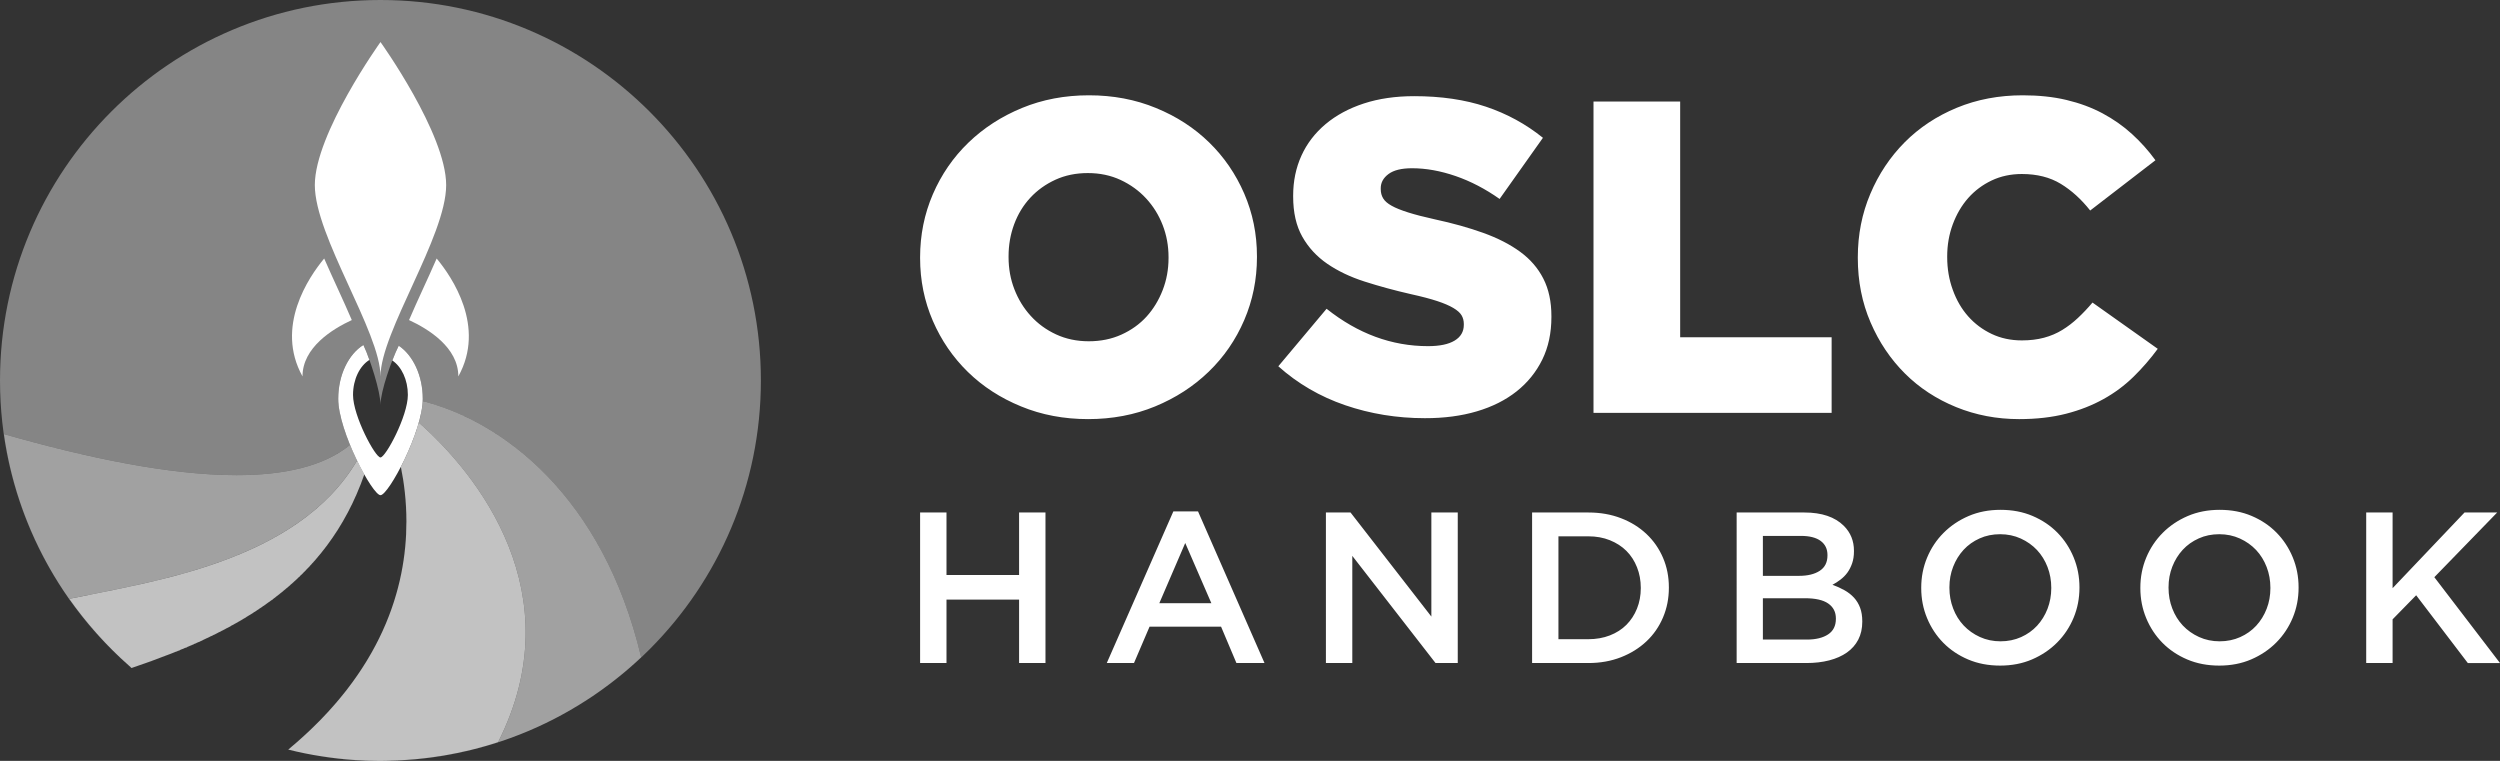 <?xml version="1.0" encoding="utf-8"?>
<!-- Generator: Adobe Illustrator 24.1.0, SVG Export Plug-In . SVG Version: 6.00 Build 0)  -->
<svg version="1.1" id="Layer_1" xmlns="http://www.w3.org/2000/svg" xmlns:xlink="http://www.w3.org/1999/xlink" x="0px" y="0px"
	 viewBox="0 0 486.93 148.2" style="enable-background:new 0 0 486.93 148.2;" xml:space="preserve">
<rect x="0" y="0" width="486.93" height="148.2" fill="#333333" stroke="none"/>
<style type="text/css">
	.st0{opacity:0.4;fill:#FFFFFF;}
	.st1{fill:#FFFFFF;}
	.st2{opacity:0.54;fill:#FFFFFF;}
	.st3{opacity:0.7;fill:#FFFFFF;}
</style>
<g>
	<path class="st0" d="M74.1,148.2c-1.66,0-3.31-0.05-4.94-0.16C70.79,148.14,72.44,148.2,74.1,148.2L74.1,148.2 M74.1,148.2
		c0.03,0,0.06,0,0.08,0C74.16,148.2,74.13,148.2,74.1,148.2 M74.2,148.2c0.03,0,0.06,0,0.09,0C74.26,148.2,74.23,148.2,74.2,148.2
		 M74.29,148.2c0.39,0,0.78-0.01,1.16-0.01c0.01,0,0.03,0,0.04,0c0.01,0,0.01,0,0.02,0c19.1-0.36,36.42-7.95,49.37-20.14
		C117.42,96.53,97.7,82,82.33,78.14c0.01-0.16,0.01-0.31,0.01-0.46c0-4.57-1.92-8.5-4.68-10.35c-1.34,2.64-3.55,8.9-3.55,11.53
		c0-2.68-2.1-9.07-3.33-11.68c-2.88,1.79-4.9,5.81-4.9,10.49c0,2.44,0.99,5.79,2.3,8.98c-5.11,4.2-12.86,5.9-22.09,5.9
		c-13.18,0-29.4-3.45-45.33-8c2.53,17.86,11.41,33.67,24.3,45.07c0.01,0.01,0.02,0.01,0.02,0.02C9.71,116.07,0,96.22,0,74.1
		C0,33.18,33.18,0,74.1,0c40.92,0,74.1,33.18,74.1,74.1C148.2,114.96,115.12,148.1,74.29,148.2 M56.14,145.99L56.14,145.99
		c24.03-19.93,24.61-41.9,21.94-55.08c0.23-0.44,0.46-0.9,0.68-1.37c-0.13,0.28-0.27,0.55-0.4,0.82l0,0c0,0.01-0.01,0.02-0.01,0.03
		c0,0,0,0,0,0c0,0.01-0.01,0.02-0.01,0.02c0,0.01,0,0.01-0.01,0.02c0,0.01-0.01,0.01-0.01,0.02c0,0,0,0.01,0,0.01
		c0,0-0.01,0.01-0.01,0.02c0,0-0.01,0.01-0.01,0.01c0,0-0.01,0.01-0.01,0.01c0,0.01-0.01,0.02-0.01,0.02c0,0,0,0.01-0.01,0.01
		c0,0.01-0.01,0.01-0.01,0.02c0,0,0,0.01-0.01,0.01c0,0.01,0,0.01-0.01,0.02c0,0,0,0.01,0,0.01c-0.03,0.05-0.05,0.1-0.08,0.15
		c0,0,0,0,0,0.01c0,0.01-0.01,0.01-0.01,0.02c0,0,0,0,0,0.01c-0.01,0.02-0.02,0.04-0.03,0.06c0,0,0,0.01-0.01,0.01
		c0,0.01,0,0.01-0.01,0.02c0,0.01-0.01,0.01-0.01,0.01c0,0,0,0.01-0.01,0.01c-0.01,0.01-0.01,0.02-0.01,0.03l0,0l0,0l0,0
		c0.63,3.12,1.08,6.72,1.08,10.68C79.16,114.37,74.49,130.78,56.14,145.99 M70.94,92.4C70.94,92.4,70.94,92.4,70.94,92.4
		c-0.01-0.01-0.01-0.02-0.02-0.03c0,0,0,0,0,0c-0.12-0.21-0.24-0.43-0.36-0.65C70.7,91.95,70.82,92.18,70.94,92.4 M70.57,91.72
		c0-0.01-0.01-0.01-0.01-0.02C70.56,91.7,70.56,91.71,70.57,91.72 M70.55,91.69c0,0,0-0.01-0.01-0.01
		C70.55,91.68,70.55,91.68,70.55,91.69 M78.77,89.54C78.77,89.53,78.77,89.53,78.77,89.54C78.77,89.53,78.77,89.53,78.77,89.54"/>
	<path class="st1" d="M70.57,91.72C70.57,91.72,70.57,91.72,70.57,91.72C70.57,91.72,70.57,91.72,70.57,91.72 M70.56,91.7
		C70.56,91.69,70.55,91.69,70.56,91.7C70.55,91.69,70.56,91.69,70.56,91.7 M70.55,91.68c-0.08-0.15-0.16-0.3-0.24-0.45
		c0,0,0-0.01,0-0.01c0,0-0.01-0.01-0.01-0.01c-0.11-0.2-0.21-0.41-0.32-0.62C70.16,90.96,70.36,91.32,70.55,91.68 M69.97,90.57
		c0-0.01-0.01-0.02-0.01-0.03C69.96,90.56,69.97,90.57,69.97,90.57 M69.95,90.53c0-0.01,0-0.01-0.01-0.02
		C69.94,90.52,69.94,90.52,69.95,90.53 M69.92,90.48C69.92,90.48,69.92,90.47,69.92,90.48C69.92,90.47,69.92,90.48,69.92,90.48
		 M69.54,89.71c-0.47-0.98-0.94-2.01-1.36-3.05c0,0,0,0,0,0C68.61,87.71,69.07,88.74,69.54,89.71L69.54,89.71 M81.56,82.32
		C81.56,82.32,81.56,82.32,81.56,82.32c0.43-1.51,0.71-2.95,0.76-4.18c0,0,0,0,0,0C82.27,79.38,81.99,80.81,81.56,82.32"/>
	<path class="st2" d="M75.45,148.19c0.01,0,0.03,0,0.04,0C75.48,148.19,75.46,148.19,75.45,148.19 M75.51,148.18
		c7.49-0.14,14.71-1.41,21.5-3.61c14.64-28.95-4.07-52.26-15.44-62.25c0.43-1.51,0.71-2.95,0.77-4.18
		c15.37,3.86,35.09,18.39,42.54,49.9C111.93,140.23,94.61,147.83,75.51,148.18 M25.06,129.62c-12.89-11.4-21.77-27.21-24.3-45.07
		c15.93,4.55,32.14,8,45.33,8c9.23,0,16.98-1.7,22.09-5.9c0.43,1.05,0.89,2.08,1.36,3.05c-11.66,19.8-40.08,23.56-56.07,26.94
		C16.83,121.41,20.71,125.77,25.06,129.62 M70.94,92.4c0-0.01-0.01-0.02-0.01-0.03C70.93,92.38,70.94,92.39,70.94,92.4 M70.93,92.37
		c-0.21-0.37-0.41-0.75-0.62-1.14c0.08,0.15,0.16,0.3,0.24,0.45c0,0,0,0.01,0.01,0.01c0,0,0,0.01,0.01,0.01
		c0,0.01,0.01,0.01,0.01,0.02c0,0,0,0,0,0.01C70.69,91.94,70.81,92.16,70.93,92.37 M70.3,91.21c0,0-0.01-0.01-0.01-0.01
		C70.3,91.21,70.3,91.21,70.3,91.21 M78.1,90.89c0,0,0-0.01,0.01-0.01C78.1,90.88,78.1,90.88,78.1,90.89 M78.11,90.86
		c0-0.01,0.01-0.01,0.01-0.02C78.11,90.85,78.11,90.85,78.11,90.86 M78.12,90.83c0.01-0.02,0.02-0.04,0.03-0.06
		C78.14,90.8,78.13,90.81,78.12,90.83 M78.15,90.77c0-0.01,0.01-0.01,0.01-0.02C78.16,90.76,78.16,90.76,78.15,90.77 M78.17,90.74
		c0.03-0.05,0.05-0.1,0.08-0.15C78.22,90.64,78.19,90.69,78.17,90.74 M78.25,90.58c0-0.01,0.01-0.01,0.01-0.02
		C78.26,90.57,78.25,90.58,78.25,90.58 M78.26,90.56c0-0.01,0.01-0.01,0.01-0.02C78.27,90.54,78.27,90.55,78.26,90.56 M78.28,90.53
		c0-0.01,0.01-0.02,0.01-0.02C78.29,90.51,78.28,90.52,78.28,90.53 M78.3,90.49c0-0.01,0-0.01,0.01-0.01
		C78.3,90.48,78.3,90.48,78.3,90.49 M78.31,90.46c0,0,0-0.01,0-0.01C78.32,90.45,78.32,90.45,78.31,90.46 M78.33,90.43
		c0-0.01,0.01-0.01,0.01-0.02C78.33,90.42,78.33,90.42,78.33,90.43 M78.35,90.39C78.35,90.39,78.35,90.39,78.35,90.39
		C78.35,90.39,78.35,90.39,78.35,90.39 M78.36,90.36L78.36,90.36L78.36,90.36"/>
	<path class="st1" d="M74.1,148.2L74.1,148.2L74.1,148.2L74.1,148.2 M74.18,148.2c0.01,0,0.01,0,0.02,0
		C74.19,148.2,74.19,148.2,74.18,148.2 M74.29,148.2L74.29,148.2L74.29,148.2 M69.16,148.03c-4.46-0.3-8.81-0.99-13.02-2.04l0,0
		c2.12,0.53,4.28,0.97,6.48,1.31C64.77,147.64,66.95,147.89,69.16,148.03 M25.62,130.11c-0.18-0.16-0.36-0.31-0.54-0.47
		c0.11,0.1,0.22,0.19,0.33,0.29c0,0,0.01,0.01,0.01,0.01c0.01,0.01,0.02,0.01,0.02,0.02c0.01,0.01,0.01,0.01,0.02,0.02
		c0.01,0.01,0.01,0.01,0.02,0.02c0.01,0.01,0.02,0.01,0.02,0.02c0.01,0.01,0.01,0.01,0.02,0.02c0.01,0.01,0.02,0.02,0.03,0.02
		c0,0,0.01,0.01,0.01,0.01C25.59,130.09,25.61,130.1,25.62,130.11c20.72-7.02,37.92-16.47,45.34-37.69l0,0
		C63.54,113.65,46.34,123.1,25.62,130.11 M70.96,92.43c0-0.01-0.01-0.02-0.02-0.03C70.95,92.41,70.96,92.42,70.96,92.43
		 M69.97,90.58C69.97,90.58,69.97,90.58,69.97,90.58C69.97,90.58,69.97,90.58,69.97,90.58 M69.96,90.55c0-0.01-0.01-0.02-0.01-0.02
		C69.95,90.53,69.95,90.54,69.96,90.55 M69.94,90.51c-0.01-0.01-0.01-0.02-0.02-0.03C69.93,90.49,69.93,90.5,69.94,90.51
		 M69.92,90.47c-0.12-0.25-0.25-0.5-0.38-0.76l0,0C69.67,89.97,69.79,90.22,69.92,90.47 M78.77,89.54
		C78.77,89.54,78.77,89.54,78.77,89.54C78.77,89.54,78.77,89.54,78.77,89.54 M78.77,89.53c1.09-2.28,2.12-4.84,2.79-7.21l0,0
		c-0.64,2.25-1.6,4.68-2.63,6.87C78.88,89.3,78.82,89.42,78.77,89.53"/>
	<path class="st1" d="M74.1,148.2c-1.66,0-3.31-0.05-4.94-0.16c-2.21-0.15-4.39-0.39-6.54-0.73C66.36,147.89,70.19,148.2,74.1,148.2
		c0.45,0,0.9,0,1.35-0.01c-0.39,0.01-0.77,0.01-1.16,0.01h0c-0.03,0-0.06,0-0.09,0c0,0-0.01,0-0.02,0
		C74.16,148.2,74.13,148.2,74.1,148.2L74.1,148.2 M75.49,148.18c0.01,0,0.01,0,0.02,0C75.5,148.18,75.5,148.18,75.49,148.18
		 M25.58,130.08c0,0-0.01-0.01-0.01-0.01C25.57,130.07,25.58,130.07,25.58,130.08 M25.54,130.04c-0.01-0.01-0.01-0.01-0.02-0.02
		C25.53,130.03,25.53,130.04,25.54,130.04 M25.5,130c-0.01,0-0.01-0.01-0.02-0.02C25.48,129.99,25.49,130,25.5,130 M25.46,129.97
		c-0.01-0.01-0.02-0.01-0.02-0.02C25.44,129.96,25.45,129.96,25.46,129.97 M25.42,129.94c-0.11-0.1-0.22-0.2-0.33-0.29
		c-0.01-0.01-0.02-0.02-0.02-0.02C25.18,129.73,25.3,129.83,25.42,129.94 M70.96,92.43c-0.01-0.01-0.01-0.02-0.02-0.03c0,0,0,0,0,0
		C70.95,92.41,70.96,92.42,70.96,92.43L70.96,92.43 M70.93,92.37C70.93,92.37,70.93,92.37,70.93,92.37
		C70.93,92.37,70.93,92.37,70.93,92.37 M78.08,90.91c0-0.01,0.01-0.02,0.01-0.03C78.09,90.89,78.09,90.9,78.08,90.91 M78.1,90.87
		c0-0.01,0.01-0.01,0.01-0.01C78.11,90.86,78.1,90.87,78.1,90.87 M78.12,90.84C78.12,90.84,78.12,90.84,78.12,90.84
		C78.12,90.84,78.12,90.84,78.12,90.84 M78.15,90.78C78.15,90.77,78.15,90.77,78.15,90.78C78.15,90.77,78.15,90.77,78.15,90.78
		 M78.16,90.75C78.17,90.75,78.17,90.75,78.16,90.75C78.17,90.75,78.17,90.75,78.16,90.75 M78.25,90.59
		C78.25,90.59,78.25,90.58,78.25,90.59C78.25,90.58,78.25,90.59,78.25,90.59 M78.26,90.56C78.26,90.56,78.26,90.56,78.26,90.56
		C78.26,90.56,78.26,90.56,78.26,90.56 M78.27,90.54c0,0,0-0.01,0.01-0.01C78.28,90.53,78.27,90.53,78.27,90.54 M78.29,90.5
		c0,0,0-0.01,0.01-0.01C78.3,90.49,78.29,90.5,78.29,90.5 M78.31,90.47c0-0.01,0-0.01,0.01-0.02
		C78.31,90.46,78.31,90.47,78.31,90.47 M78.32,90.45c0-0.01,0.01-0.01,0.01-0.02C78.32,90.44,78.32,90.44,78.32,90.45 M78.34,90.41
		c0-0.01,0.01-0.01,0.01-0.02C78.34,90.4,78.34,90.41,78.34,90.41 M78.35,90.39c0-0.01,0.01-0.02,0.01-0.03
		C78.36,90.37,78.35,90.38,78.35,90.39 M78.36,90.36c0.14-0.27,0.27-0.54,0.4-0.82c0,0,0,0,0,0c0,0,0-0.01,0-0.01
		c0.05-0.11,0.11-0.22,0.16-0.34C78.74,89.59,78.55,89.98,78.36,90.36"/>
	<path class="st1" d="M62.61,147.3c-2.19-0.34-4.35-0.78-6.48-1.31l0,0C58.26,146.52,60.42,146.96,62.61,147.3 M25.62,130.11
		c-0.01-0.01-0.03-0.02-0.04-0.04C25.59,130.09,25.61,130.1,25.62,130.11c20.72-7.02,37.92-16.47,45.34-37.69l0,0
		C63.54,113.65,46.34,123.1,25.62,130.11 M25.57,130.06c-0.01-0.01-0.02-0.02-0.03-0.02C25.55,130.05,25.56,130.06,25.57,130.06
		 M25.52,130.02c-0.01-0.01-0.02-0.01-0.02-0.02C25.5,130.01,25.51,130.02,25.52,130.02 M25.48,129.99
		c-0.01-0.01-0.01-0.01-0.02-0.02C25.46,129.98,25.47,129.98,25.48,129.99 M25.43,129.95c0,0-0.01-0.01-0.01-0.01
		C25.42,129.94,25.43,129.95,25.43,129.95 M70.31,91.22C70.3,91.22,70.3,91.22,70.31,91.22C70.3,91.22,70.3,91.22,70.31,91.22
		 M70.29,91.2c-0.25-0.48-0.5-0.98-0.75-1.49c0,0,0,0,0,0c0.12,0.26,0.25,0.51,0.38,0.76c0,0,0,0.01,0,0.01
		c0.01,0.01,0.01,0.02,0.02,0.03c0,0,0.01,0.01,0.01,0.02c0,0.01,0.01,0.01,0.01,0.02c0,0.01,0.01,0.02,0.01,0.03c0,0,0,0.01,0,0.01
		C70.08,90.79,70.19,91,70.29,91.2 M78.93,89.19c1.03-2.19,2-4.62,2.63-6.87c0,0,0,0,0,0C80.93,84.58,79.96,87,78.93,89.19"/>
	<path class="st3" d="M74.1,148.2c-3.91,0-7.74-0.31-11.48-0.89c-2.19-0.34-4.35-0.78-6.48-1.31
		c18.35-15.22,23.02-31.63,23.02-44.41c0-3.95-0.45-7.56-1.08-10.68l0,0c0-0.01,0.01-0.02,0.01-0.03c0,0,0-0.01,0.01-0.01
		c0-0.01,0.01-0.01,0.01-0.01c0-0.01,0.01-0.01,0.01-0.02c0,0,0-0.01,0.01-0.01c0.01-0.02,0.02-0.04,0.03-0.06c0,0,0,0,0-0.01
		c0-0.01,0.01-0.01,0.01-0.02c0,0,0,0,0-0.01c0.03-0.05,0.05-0.1,0.08-0.15c0,0,0-0.01,0-0.01c0-0.01,0.01-0.01,0.01-0.02
		c0,0,0-0.01,0.01-0.01c0-0.01,0.01-0.01,0.01-0.02c0,0,0-0.01,0.01-0.01c0-0.01,0.01-0.02,0.01-0.02c0,0,0-0.01,0.01-0.01
		c0-0.01,0-0.01,0.01-0.01c0-0.01,0-0.01,0.01-0.02c0,0,0-0.01,0-0.01c0-0.01,0.01-0.01,0.01-0.02c0-0.01,0.01-0.01,0.01-0.02
		c0-0.01,0.01-0.01,0.01-0.02c0,0,0,0,0,0c0-0.01,0.01-0.02,0.01-0.03l0,0c0.19-0.38,0.38-0.77,0.57-1.17
		c1.03-2.19,2-4.61,2.63-6.87c11.37,9.99,30.08,33.3,15.44,62.25c-6.79,2.21-14.01,3.47-21.5,3.61c-0.01,0-0.01,0-0.02,0
		c-0.01,0-0.03,0-0.04,0C75,148.19,74.55,148.2,74.1,148.2 M25.62,130.11c-0.01-0.01-0.03-0.02-0.04-0.04c0,0-0.01-0.01-0.01-0.01
		c-0.01-0.01-0.02-0.02-0.03-0.02c-0.01-0.01-0.01-0.01-0.02-0.02c-0.01-0.01-0.02-0.01-0.02-0.02c-0.01-0.01-0.01-0.01-0.02-0.02
		c-0.01-0.01-0.01-0.01-0.02-0.02c-0.01-0.01-0.02-0.01-0.02-0.02c0,0-0.01-0.01-0.01-0.01c-0.12-0.11-0.24-0.21-0.36-0.32
		c-4.35-3.85-8.23-8.21-11.59-12.97c15.99-3.38,44.4-7.13,56.07-26.94c0.25,0.51,0.5,1.01,0.75,1.49c0,0.01,0.01,0.01,0.01,0.01
		c0,0,0,0.01,0,0.01c0.21,0.4,0.42,0.78,0.62,1.14c0,0,0,0,0,0c0.01,0.01,0.01,0.02,0.01,0.03c0.01,0.01,0.01,0.02,0.02,0.03l0,0
		C63.54,113.65,46.34,123.1,25.62,130.11"/>
	<path class="st1" d="M86.9,36.05c0-10.01-12.79-27.86-12.79-27.86S61.32,26.04,61.32,36.05c0,10.01,12.79,28.64,12.79,37.26
		C74.11,64.69,86.9,46.06,86.9,36.05L86.9,36.05z"/>
	<path class="st1" d="M79.67,62.34c3.79,1.75,9.6,5.34,9.6,10.97c5.38-9.67-1.21-19.33-4.22-22.96
		C83.3,54.38,81.3,58.52,79.67,62.34L79.67,62.34z"/>
	<path class="st1" d="M68.52,62.34c-3.79,1.75-9.6,5.34-9.6,10.97c-5.38-9.67,1.21-19.33,4.22-22.96
		C64.9,54.38,66.89,58.52,68.52,62.34L68.52,62.34z"/>
	<path class="st1" d="M82.34,77.68c0-4.57-1.92-8.5-4.68-10.35c-0.37,0.73-0.81,1.75-1.25,2.88c1.79,1.2,3.03,3.75,3.03,6.71
		c0,4.11-4.33,12.18-5.34,12.18c-1.01,0-5.34-8.07-5.34-12.18c0-3.04,1.31-5.65,3.18-6.81l0.09,0.21c-0.44-1.25-0.88-2.36-1.25-3.13
		c-2.88,1.79-4.9,5.81-4.9,10.49c0,6.34,6.67,18.77,8.23,18.77C75.67,96.45,82.34,84.02,82.34,77.68L82.34,77.68z"/>
	<path class="st1" d="M179.21,129.14h5.14v-12.36h14.14v12.36h5.14V99.81h-5.14V112h-14.14V99.81h-5.14V129.14L179.21,129.14z
		 M225.8,117.49l5.05-11.73l5.09,11.73H225.8L225.8,117.49z M215.57,129.14h5.3l3.03-7.08h13.93l2.99,7.08h5.47L233.34,99.6h-4.8
		L215.57,129.14L215.57,129.14z M258.25,129.14h5.14v-20.87l16.21,20.87h4.33V99.81h-5.14v20.28l-15.75-20.28h-4.79V129.14
		L258.25,129.14z M303.54,124.49v-20.03h5.81c1.54,0,2.95,0.25,4.21,0.76c1.26,0.51,2.34,1.2,3.22,2.08
		c0.88,0.88,1.57,1.94,2.06,3.18c0.49,1.23,0.74,2.57,0.74,4v0.08c0,1.43-0.25,2.76-0.74,3.98c-0.49,1.22-1.18,2.27-2.06,3.16
		c-0.88,0.88-1.96,1.57-3.22,2.06c-1.26,0.49-2.67,0.74-4.21,0.74H303.54L303.54,124.49z M298.41,129.14h10.98
		c2.3,0,4.41-0.38,6.33-1.13c1.92-0.75,3.58-1.79,4.97-3.1c1.39-1.31,2.46-2.86,3.22-4.65c0.76-1.79,1.14-3.71,1.14-5.78v-0.08
		c0-2.07-0.38-3.99-1.14-5.76c-0.76-1.77-1.83-3.32-3.22-4.63c-1.39-1.31-3.04-2.34-4.97-3.08c-1.92-0.74-4.03-1.11-6.33-1.11
		h-10.98V129.14L298.41,129.14z M343.36,124.57v-8.05h8.18c2.04,0,3.56,0.34,4.55,1.03c0.99,0.69,1.49,1.65,1.49,2.91v0.08
		c0,1.34-0.5,2.35-1.51,3.02c-1.01,0.67-2.39,1.01-4.15,1.01H343.36L343.36,124.57z M343.36,112.17v-7.79h7.42
		c1.68,0,2.96,0.33,3.84,0.98c0.88,0.66,1.32,1.57,1.32,2.74v0.08c0,1.34-0.5,2.34-1.51,3c-1.01,0.66-2.35,0.98-4.03,0.98H343.36
		L343.36,112.17z M338.22,129.14h13.61c1.63,0,3.11-0.17,4.46-0.52c1.34-0.35,2.49-0.86,3.44-1.53c0.95-0.67,1.69-1.51,2.21-2.51
		c0.52-1.01,0.78-2.16,0.78-3.48v-0.08c0-1.01-0.14-1.89-0.42-2.64c-0.28-0.75-0.68-1.41-1.19-1.97c-0.52-0.56-1.13-1.04-1.84-1.44
		c-0.71-0.4-1.5-0.76-2.36-1.07c0.53-0.28,1.05-0.61,1.57-1.01c0.51-0.39,0.96-0.84,1.34-1.36c0.38-0.52,0.68-1.12,0.92-1.8
		c0.24-0.69,0.36-1.47,0.36-2.37v-0.08c0-1.93-0.66-3.55-1.97-4.86c-1.74-1.73-4.3-2.6-7.69-2.6h-13.19V129.14L338.22,129.14z
		 M385.63,124.07c-1.23-0.56-2.28-1.31-3.16-2.24c-0.88-0.94-1.57-2.04-2.05-3.31c-0.49-1.27-0.73-2.62-0.73-4.04v-0.08
		c0-1.43,0.24-2.77,0.73-4.02c0.49-1.26,1.17-2.35,2.03-3.29c0.87-0.94,1.91-1.68,3.12-2.22c1.21-0.55,2.55-0.82,4-0.82
		c1.45,0,2.79,0.28,4.02,0.84c1.23,0.56,2.28,1.31,3.16,2.24c0.88,0.94,1.56,2.04,2.05,3.31c0.49,1.27,0.73,2.62,0.73,4.04v0.08
		c0,1.42-0.25,2.77-0.73,4.02c-0.49,1.26-1.17,2.35-2.03,3.29c-0.87,0.94-1.91,1.68-3.12,2.22c-1.21,0.54-2.55,0.82-4,0.82
		S386.86,124.63,385.63,124.07L385.63,124.07z M395.8,128.43c1.88-0.81,3.51-1.91,4.88-3.29s2.44-2.99,3.2-4.82
		c0.76-1.83,1.14-3.78,1.14-5.85v-0.08c0-2.07-0.38-4.02-1.14-5.85c-0.76-1.83-1.81-3.43-3.16-4.8c-1.35-1.37-2.96-2.45-4.84-3.25
		c-1.88-0.8-3.96-1.19-6.23-1.19c-2.27,0-4.35,0.4-6.23,1.21c-1.88,0.81-3.51,1.91-4.88,3.29c-1.38,1.38-2.44,2.99-3.2,4.82
		c-0.76,1.83-1.14,3.78-1.14,5.85v0.08c0,2.07,0.38,4.02,1.14,5.85c0.76,1.83,1.81,3.43,3.16,4.8c1.35,1.37,2.96,2.45,4.84,3.25
		c1.88,0.8,3.96,1.19,6.23,1.19C391.85,129.64,393.92,129.24,395.8,128.43L395.8,128.43z M428.31,124.07
		c-1.23-0.56-2.28-1.31-3.16-2.24c-0.88-0.94-1.56-2.04-2.05-3.31c-0.49-1.27-0.73-2.62-0.73-4.04v-0.08c0-1.43,0.24-2.77,0.73-4.02
		c0.49-1.26,1.17-2.35,2.03-3.29c0.87-0.94,1.91-1.68,3.12-2.22c1.21-0.55,2.55-0.82,4-0.82s2.79,0.28,4.02,0.84
		c1.23,0.56,2.28,1.31,3.16,2.24c0.88,0.94,1.56,2.04,2.05,3.31c0.49,1.27,0.73,2.62,0.73,4.04v0.08c0,1.42-0.24,2.77-0.73,4.02
		c-0.49,1.26-1.17,2.35-2.03,3.29c-0.87,0.94-1.91,1.68-3.12,2.22c-1.21,0.54-2.55,0.82-4,0.82S429.54,124.63,428.31,124.07
		L428.31,124.07z M438.48,128.43c1.88-0.81,3.51-1.91,4.88-3.29s2.44-2.99,3.2-4.82c0.76-1.83,1.14-3.78,1.14-5.85v-0.08
		c0-2.07-0.38-4.02-1.14-5.85c-0.76-1.83-1.81-3.43-3.16-4.8c-1.35-1.37-2.96-2.45-4.84-3.25c-1.88-0.8-3.96-1.19-6.23-1.19
		c-2.27,0-4.35,0.4-6.23,1.21c-1.88,0.81-3.51,1.91-4.88,3.29s-2.44,2.99-3.2,4.82c-0.76,1.83-1.14,3.78-1.14,5.85v0.08
		c0,2.07,0.38,4.02,1.14,5.85c0.76,1.83,1.81,3.43,3.16,4.8c1.35,1.37,2.96,2.45,4.84,3.25c1.88,0.8,3.96,1.19,6.23,1.19
		C434.52,129.64,436.6,129.24,438.48,128.43L438.48,128.43z M460.87,129.14h5.14v-8.51l4.59-4.69l10.06,13.2h6.27l-12.79-16.72
		l12.25-12.61h-6.36l-14.02,14.75V99.81h-5.14V129.14L460.87,129.14z"/>
	<path class="st1" d="M205.69,65.13c-1.92-0.89-3.56-2.09-4.93-3.6c-1.37-1.5-2.43-3.23-3.19-5.2c-0.76-1.96-1.13-4.04-1.13-6.24
		v-0.17c0-2.19,0.36-4.27,1.09-6.24c0.73-1.96,1.77-3.68,3.14-5.16s3-2.64,4.89-3.51c1.89-0.87,4-1.3,6.33-1.3
		c2.33,0,4.45,0.45,6.37,1.34c1.92,0.9,3.58,2.09,4.97,3.6c1.39,1.5,2.47,3.24,3.23,5.2c0.76,1.96,1.14,4.04,1.14,6.24v0.17
		c0,2.2-0.38,4.28-1.14,6.24c-0.76,1.96-1.8,3.68-3.14,5.16c-1.34,1.47-2.97,2.64-4.89,3.51c-1.92,0.87-4.04,1.3-6.37,1.3
		C209.73,66.47,207.61,66.02,205.69,65.13L205.69,65.13z M224.98,79.16c4-1.65,7.48-3.9,10.44-6.76c2.96-2.86,5.27-6.21,6.92-10.05
		c1.65-3.84,2.48-7.93,2.48-12.26v-0.17c0-4.33-0.83-8.4-2.48-12.22c-1.65-3.81-3.93-7.13-6.83-9.96c-2.9-2.83-6.35-5.07-10.36-6.71
		c-4-1.65-8.35-2.47-13.05-2.47c-4.7,0-9.05,0.82-13.05,2.47c-4,1.65-7.48,3.9-10.44,6.76c-2.96,2.86-5.26,6.21-6.92,10.05
		c-1.65,3.84-2.48,7.93-2.48,12.26v0.17c0,4.33,0.83,8.4,2.48,12.22c1.65,3.81,3.93,7.13,6.83,9.96c2.9,2.83,6.35,5.07,10.36,6.71
		c4,1.65,8.35,2.47,13.05,2.47C216.63,81.63,220.98,80.81,224.98,79.16L224.98,79.16z M287.64,80.12c3.02-0.89,5.6-2.19,7.75-3.89
		c2.14-1.7,3.81-3.76,5-6.18c1.19-2.42,1.78-5.19,1.78-8.3v-0.17c0-2.82-0.52-5.26-1.57-7.31c-1.04-2.05-2.55-3.79-4.52-5.23
		c-1.97-1.44-4.37-2.67-7.18-3.68c-2.81-1.01-5.96-1.89-9.44-2.64c-2.09-0.46-3.82-0.91-5.18-1.34c-1.36-0.43-2.44-0.86-3.22-1.3
		c-0.78-0.43-1.34-0.91-1.65-1.43c-0.32-0.52-0.48-1.12-0.48-1.82v-0.17c0-1.1,0.51-2.02,1.52-2.77c1.02-0.75,2.54-1.12,4.57-1.12
		c2.73,0,5.55,0.51,8.49,1.52c2.93,1.01,5.79,2.5,8.57,4.46l8.44-11.91c-3.31-2.67-7.01-4.69-11.1-6.06
		c-4.09-1.37-8.75-2.05-13.97-2.05c-3.66,0-6.93,0.48-9.83,1.43c-2.9,0.95-5.38,2.29-7.44,4.02c-2.06,1.73-3.63,3.78-4.7,6.14
		c-1.07,2.36-1.61,4.96-1.61,7.78v0.17c0,3.11,0.59,5.72,1.78,7.83c1.19,2.11,2.81,3.86,4.87,5.28c2.06,1.41,4.48,2.57,7.27,3.46
		c2.78,0.89,5.8,1.72,9.05,2.46c2.09,0.46,3.79,0.91,5.09,1.34c1.31,0.43,2.35,0.88,3.13,1.34c0.78,0.46,1.32,0.94,1.61,1.43
		c0.29,0.49,0.44,1.05,0.44,1.69v0.17c0,1.33-0.6,2.35-1.79,3.07c-1.19,0.72-2.91,1.08-5.18,1.08c-7.08,0-13.66-2.43-19.76-7.28
		l-9.4,11.2c3.77,3.37,8.11,5.9,13.01,7.58c4.9,1.68,10.08,2.53,15.53,2.53C281.26,81.46,284.63,81.01,287.64,80.12L287.64,80.12z
		 M310.36,80.42h46.39V65.69h-29.5V19.77h-16.88V80.42L310.36,80.42z M402.39,80.59c2.7-0.69,5.13-1.65,7.31-2.86
		c2.18-1.21,4.12-2.66,5.83-4.33c1.71-1.67,3.29-3.49,4.74-5.46l-12.71-9.01c-0.93,1.1-1.87,2.09-2.83,2.99
		c-0.96,0.9-1.97,1.68-3.05,2.34c-1.07,0.66-2.26,1.17-3.57,1.52c-1.31,0.35-2.74,0.52-4.31,0.52c-2.15,0-4.11-0.42-5.88-1.26
		c-1.77-0.84-3.29-1.98-4.57-3.42c-1.28-1.44-2.28-3.16-3-5.16c-0.73-1.99-1.09-4.12-1.09-6.37v-0.17c0-2.19,0.36-4.27,1.09-6.24
		c0.73-1.96,1.73-3.67,3-5.11c1.28-1.44,2.8-2.58,4.57-3.42c1.77-0.84,3.73-1.26,5.88-1.26c2.96,0,5.48,0.64,7.57,1.91
		c2.09,1.27,4,3,5.74,5.2l12.71-9.79c-1.34-1.85-2.86-3.55-4.57-5.11c-1.71-1.56-3.63-2.9-5.74-4.03c-2.12-1.13-4.45-1.99-7.01-2.6
		c-2.55-0.61-5.4-0.91-8.53-0.91c-4.64,0-8.92,0.81-12.84,2.43c-3.92,1.62-7.3,3.86-10.14,6.71c-2.84,2.86-5.08,6.21-6.7,10.05
		c-1.63,3.84-2.44,7.96-2.44,12.35v0.17c0,4.51,0.83,8.68,2.48,12.52c1.65,3.84,3.89,7.16,6.7,9.96c2.81,2.8,6.14,4.98,9.97,6.54
		c3.83,1.56,7.92,2.34,12.27,2.34C396.66,81.63,399.69,81.28,402.39,80.59L402.39,80.59z"/>
</g>
</svg>
